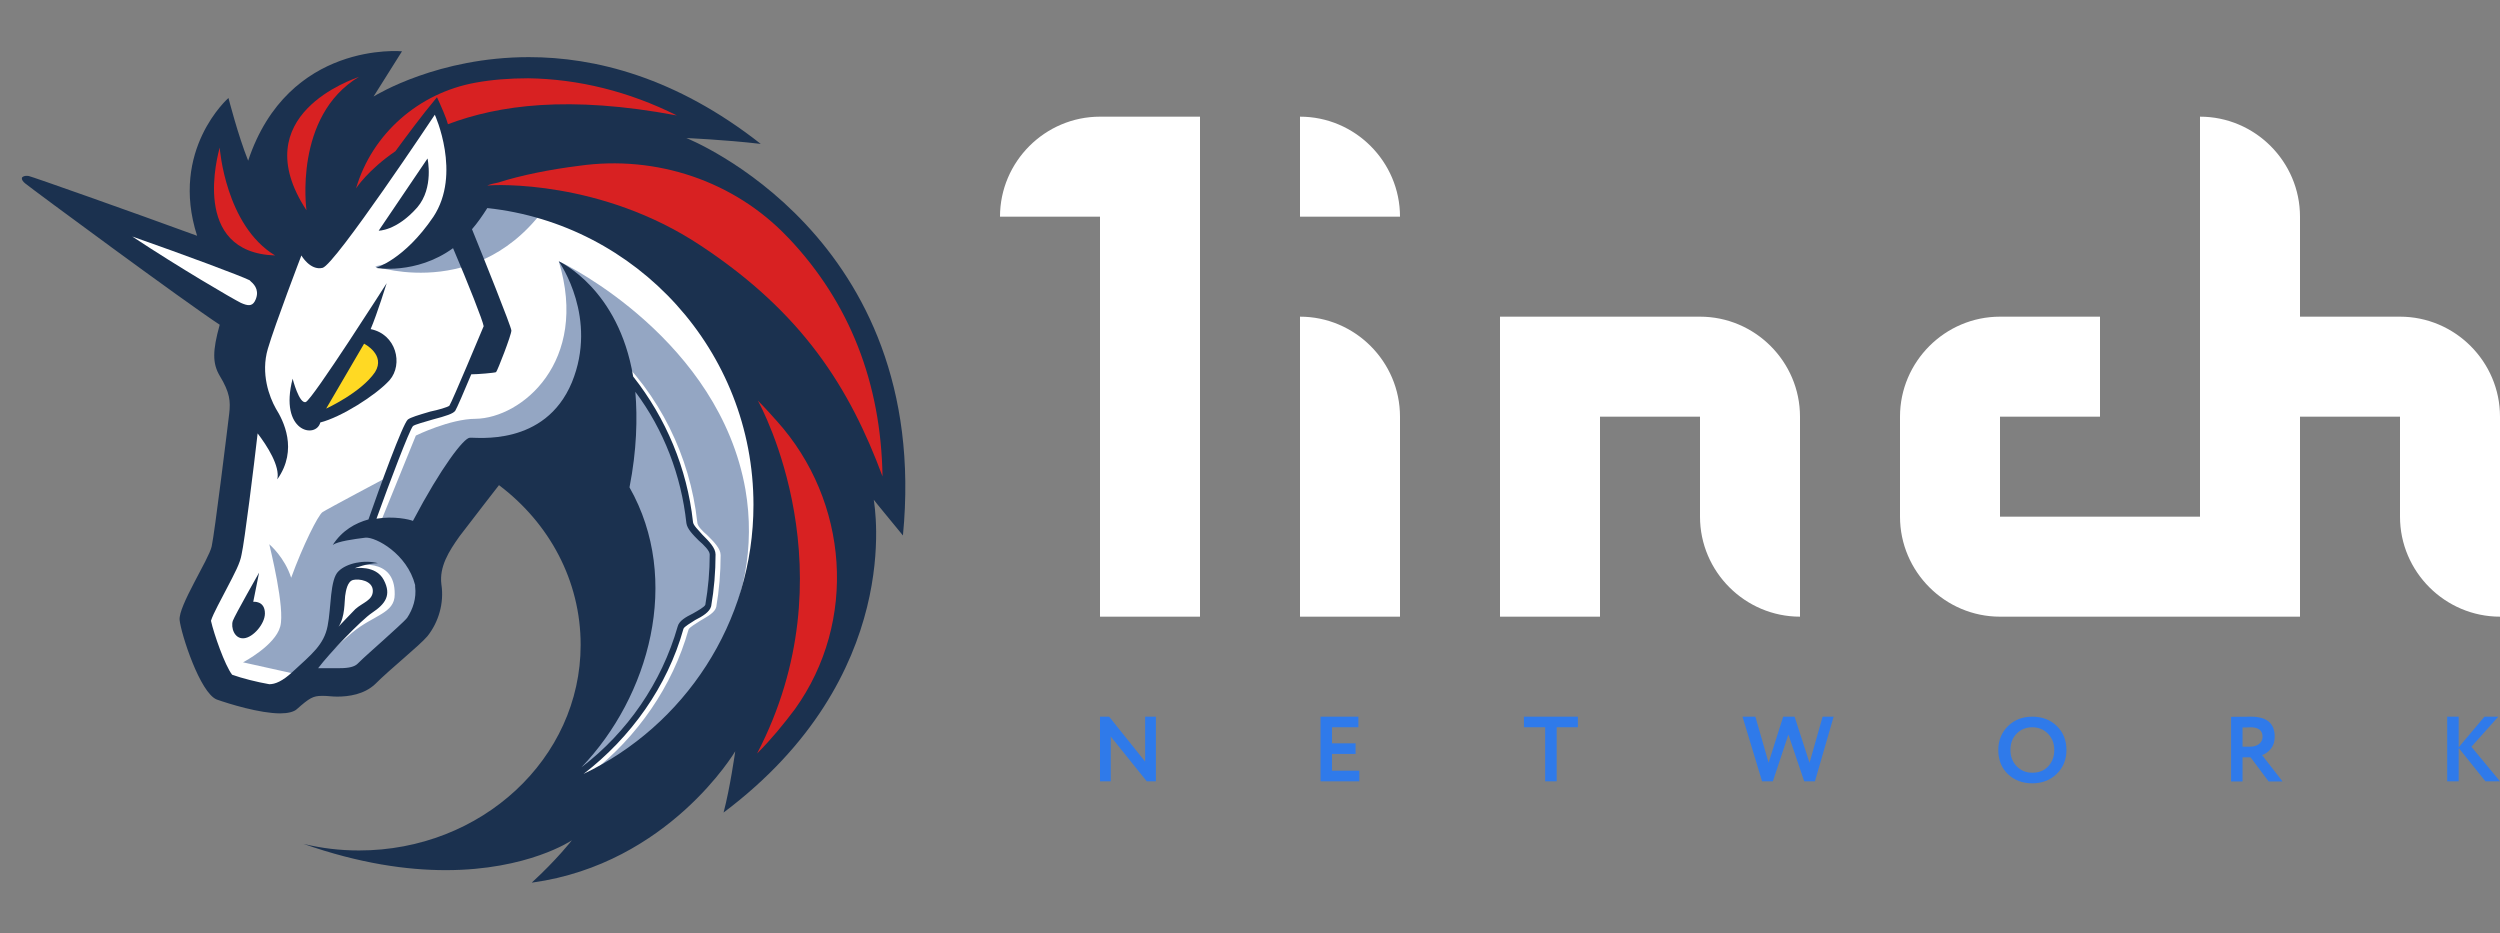 <svg id="logo" viewBox="0 0 150 56" fill="none" xmlns="http://www.w3.org/2000/svg">
    <rect x="0" y="0" width="150" height="56" fill="#808080" stroke="none"/>
    <path d="M60 13H66V37H72V7H66C62.7 7 60 9.7 60 13Z" fill="white"/>
    <path d="M78 37H84V25C84 21.7 81.3 19 78 19V37Z" fill="white"/>
    <path d="M90 19V37H96V25H102V31C102 34.3 104.7 37 108 37V25C108 21.7 105.3 19 102 19H90Z" fill="white"/>
    <path d="M144 19H138V13C138 9.7 135.3 7 132 7V31H120V25H126V19H120C116.7 19 114 21.7 114 25V31C114 34.3 116.7 37 120 37H138V25H144V31C144 34.3 146.7 37 150 37V25C150 21.7 147.3 19 144 19Z"
          fill="white"/>
    <path d="M78 13H84C84 9.7 81.3 7 78 7V13Z" fill="white"/>
    <path fill-rule="evenodd" clip-rule="evenodd"
          d="M69.354 43V46.878H68.805L66.645 44.191V46.878H66V43H66.55L68.709 45.698V43H69.354ZM81.559 46.878H79.231V43H81.503V43.637H79.921V44.601H81.335V45.238H79.921V46.241H81.559V46.878ZM91.436 43.637H92.71V46.878H93.4V43.637H94.673V43H91.436V43.637ZM109.357 43H110.019L108.897 46.878H108.252L107.304 44.075L106.373 46.878H105.723L104.55 43H105.324L106.115 45.764L106.99 43H107.675L108.572 45.77L109.357 43ZM120.469 43.576C120.087 43.96 119.897 44.435 119.897 45C119.897 45.595 120.089 46.077 120.474 46.446C120.859 46.815 121.347 47 121.938 47C122.525 47 123.013 46.812 123.402 46.435C123.791 46.058 123.986 45.58 123.986 45C123.986 44.409 123.791 43.927 123.402 43.554C123.017 43.185 122.529 43 121.938 43C121.347 43 120.858 43.192 120.469 43.576ZM121.002 45.975C120.751 45.717 120.626 45.392 120.626 45C120.626 44.601 120.749 44.274 120.996 44.019C121.247 43.764 121.561 43.637 121.938 43.637C122.309 43.637 122.621 43.764 122.875 44.019C123.129 44.278 123.257 44.605 123.257 45C123.257 45.392 123.137 45.717 122.898 45.975C122.662 46.234 122.342 46.363 121.938 46.363C121.564 46.363 121.252 46.234 121.002 45.975ZM134.553 45.438V46.889H133.863V43.011C134.057 43.011 134.269 43.009 134.497 43.005C134.725 43.002 134.912 43 135.058 43C136.007 43 136.482 43.399 136.482 44.197C136.482 44.492 136.406 44.736 136.252 44.928C136.099 45.113 135.923 45.238 135.725 45.305L136.954 46.889H136.118L135.035 45.438H134.553ZM135.024 43.637C135.005 43.637 134.975 43.639 134.934 43.643C134.893 43.643 134.835 43.645 134.76 43.648H134.553V44.801H135.001C135.222 44.801 135.402 44.747 135.54 44.64C135.682 44.533 135.753 44.387 135.753 44.202C135.753 43.825 135.51 43.637 135.024 43.637ZM146.831 46.878H147.521V44.878L149.125 46.878H150L148.284 44.806L149.899 43H149.069L147.521 44.839V43H146.831V46.878Z"
          fill="#2F7AEA"/>
    <path d="M13.927 30.552L15.327 20.009L3.164 11.565L14.277 15.328L16.902 11.303L26.483 5.353L47.614 16.99L48.708 34.752L39.302 47.834L31.864 48.971L35.714 41.928V35.146L32.914 29.852L30.07 27.971L25.695 32.477V37.246L22.283 40.44L17.952 40.965L16.027 42.059L12.877 41.053L11.564 36.328L13.927 33.002V30.552Z"
          fill="white"/>
    <path d="M33.351 11.478C31.032 10.996 28.495 11.128 28.495 11.128C28.495 11.128 27.663 14.978 22.501 15.984C22.545 15.984 29.326 18.303 33.351 11.478Z"
          fill="#94A6C3"/>
    <path d="M35.451 46.39C38.251 44.203 40.351 41.184 41.313 37.772C41.357 37.64 41.751 37.422 42.013 37.246C42.451 36.984 42.888 36.765 42.976 36.415C43.151 35.409 43.238 34.359 43.238 33.309C43.238 32.915 42.844 32.522 42.451 32.128C42.145 31.865 41.838 31.559 41.838 31.34C41.401 27.359 39.563 23.64 36.632 20.928L36.326 21.234C39.169 23.903 41.007 27.534 41.401 31.384C41.444 31.734 41.794 32.084 42.145 32.434C42.451 32.697 42.801 33.09 42.801 33.265C42.801 34.272 42.713 35.278 42.538 36.284C42.495 36.459 42.101 36.634 41.794 36.809C41.357 37.028 40.963 37.246 40.876 37.596C39.826 41.315 37.419 44.553 34.226 46.653C34.794 45.428 36.588 41.447 37.551 39.434L37.376 32.959L31.82 27.578L28.669 28.015L25.213 33.615C25.213 33.615 26.832 35.672 24.557 38.078C22.326 40.44 20.576 40.965 20.576 40.965L18.957 40.09C19.438 39.478 20.401 38.559 21.145 37.947C22.413 36.897 23.682 36.809 23.682 35.672C23.726 33.309 21.188 33.965 21.188 33.965L20.27 34.84L19.876 38.078L17.951 40.484L17.732 40.44L14.582 39.74C14.582 39.74 16.507 38.734 16.813 37.596C17.119 36.503 16.201 32.871 16.157 32.653C16.201 32.697 17.076 33.44 17.47 34.665C18.169 32.74 19.088 30.903 19.351 30.728C19.613 30.553 23.157 28.672 23.157 28.672L21.976 31.778L22.851 31.297L24.951 26.134C24.951 26.134 27.007 25.128 28.538 25.128C31.294 25.084 35.363 21.715 33.526 15.678C34.051 15.896 43.151 20.447 44.726 29.372C45.907 36.24 42.013 42.672 35.451 46.39Z"
          fill="#94A6C3"/>
    <path d="M25.039 12.441C26.045 11.259 25.651 9.509 25.651 9.509L22.72 13.841C22.677 13.841 23.77 13.884 25.039 12.441Z"
          fill="#1B314F"/>
    <path d="M15.195 36.109L15.545 34.359C15.545 34.359 14.101 36.897 13.97 37.247C13.839 37.641 14.058 38.341 14.627 38.297C15.195 38.253 15.895 37.422 15.895 36.809C15.895 36.022 15.195 36.109 15.195 36.109Z"
          fill="#1B314F"/>
    <path d="M41.183 8.284C41.183 8.284 43.37 8.372 45.645 8.634C40.526 4.609 35.67 3.428 31.733 3.428C26.308 3.428 22.633 5.659 22.414 5.791L24.12 3.078C24.12 3.078 17.295 2.422 14.889 9.641C14.277 8.109 13.708 5.878 13.708 5.878C13.708 5.878 10.164 8.984 11.826 14.147C7.758 12.659 1.939 10.603 1.72 10.559C1.414 10.515 1.327 10.647 1.327 10.647C1.327 10.647 1.239 10.778 1.502 10.997C1.983 11.39 11.17 18.172 13.183 19.484C12.745 21.059 12.745 21.803 13.183 22.547C13.795 23.553 13.839 24.078 13.752 24.822C13.664 25.566 12.877 31.997 12.701 32.784C12.527 33.572 10.689 36.372 10.777 37.203C10.864 38.034 12.002 41.578 13.008 41.972C13.752 42.234 15.589 42.803 16.814 42.803C17.252 42.803 17.645 42.715 17.82 42.541C18.564 41.884 18.783 41.753 19.308 41.753C19.352 41.753 19.395 41.753 19.439 41.753C19.658 41.753 19.92 41.797 20.227 41.797C20.927 41.797 21.845 41.666 22.502 41.053C23.464 40.09 25.127 38.778 25.651 38.166C26.308 37.334 26.658 36.197 26.483 35.059C26.352 34.009 26.92 33.09 27.576 32.172C28.408 31.078 29.939 29.109 29.939 29.109C32.958 31.384 34.839 34.84 34.839 38.691C34.839 45.516 28.889 51.028 21.539 51.028C20.401 51.028 19.308 50.897 18.214 50.634C21.583 51.816 24.427 52.209 26.745 52.209C31.689 52.209 34.314 50.416 34.314 50.416C34.314 50.416 33.395 51.597 31.908 52.953C31.951 52.953 31.951 52.953 31.951 52.953C40.133 51.816 44.114 45.078 44.114 45.078C44.114 45.078 43.808 47.266 43.414 48.753C54.308 40.572 52.47 30.334 52.426 29.984C52.514 30.116 53.608 31.428 54.176 32.128C55.926 14.103 41.183 8.284 41.183 8.284ZM24.427 37.072C24.252 37.291 23.508 37.947 22.983 38.428C22.458 38.909 21.889 39.391 21.451 39.828C21.276 40.003 20.927 40.09 20.401 40.09C20.227 40.09 20.052 40.09 19.92 40.09C19.833 40.09 19.745 40.09 19.658 40.09C19.57 40.09 19.526 40.09 19.483 40.09C19.352 40.09 19.22 40.09 19.089 40.09C19.745 39.215 21.67 37.203 22.326 36.766C23.114 36.24 23.508 35.715 23.026 34.797C22.545 33.878 21.276 34.097 21.276 34.097C21.276 34.097 22.02 33.791 22.677 33.791C21.845 33.572 20.795 33.791 20.314 34.272C19.789 34.753 19.877 36.459 19.658 37.553C19.439 38.691 18.695 39.259 17.558 40.309C16.945 40.878 16.508 41.053 16.158 41.053C15.414 40.922 14.539 40.703 13.927 40.484C13.489 39.916 12.833 38.034 12.658 37.247C12.789 36.809 13.314 35.891 13.576 35.365C14.101 34.359 14.408 33.791 14.495 33.266C14.67 32.522 15.239 27.928 15.458 26.003C16.026 26.747 16.814 27.972 16.639 28.759C17.908 26.965 16.989 25.215 16.552 24.515C16.158 23.816 15.633 22.416 16.07 20.928C16.508 19.441 18.083 15.328 18.083 15.328C18.083 15.328 18.608 16.247 19.352 16.072C20.095 15.897 26.089 6.884 26.089 6.884C26.089 6.884 27.708 10.428 26.002 13.009C24.252 15.591 22.545 16.072 22.545 16.072C22.545 16.072 24.951 16.509 27.183 14.89C28.102 17.034 28.977 19.265 29.02 19.572C28.889 19.878 27.139 24.078 26.964 24.34C26.877 24.428 26.264 24.603 25.826 24.691C25.083 24.909 24.645 25.041 24.47 25.172C24.164 25.434 22.764 29.284 22.108 31.166C21.32 31.384 20.533 31.822 19.964 32.697C20.27 32.478 21.233 32.347 21.933 32.259C22.545 32.215 24.427 33.222 24.908 35.103C24.908 35.147 24.908 35.147 24.908 35.191C24.995 35.891 24.776 36.547 24.427 37.072ZM20.314 37.597C20.708 37.028 20.664 36.066 20.708 35.759C20.752 35.453 20.839 34.884 21.189 34.797C21.539 34.709 22.37 34.84 22.37 35.453C22.37 36.022 21.758 36.153 21.32 36.547C21.014 36.853 20.401 37.509 20.314 37.597ZM37.77 29.241C38.208 27.009 38.252 25.084 38.12 23.509C39.827 25.784 40.877 28.541 41.183 31.384C41.227 31.734 41.577 32.084 41.926 32.434C42.233 32.697 42.583 33.047 42.583 33.266C42.583 34.272 42.495 35.278 42.32 36.284C42.276 36.416 41.883 36.634 41.577 36.809C41.139 37.028 40.745 37.247 40.658 37.597C39.695 40.965 37.639 43.941 34.883 46.041C38.952 41.797 40.92 34.797 37.77 29.241ZM35.014 46.434C37.858 44.247 40.045 41.184 41.008 37.728C41.051 37.597 41.445 37.378 41.708 37.203C42.145 36.984 42.583 36.722 42.67 36.372C42.845 35.365 42.933 34.316 42.933 33.266C42.933 32.872 42.539 32.478 42.145 32.084C41.926 31.822 41.577 31.515 41.577 31.297C41.227 28.103 39.958 25.084 37.989 22.59C37.114 17.34 33.614 15.722 33.526 15.678C33.614 15.809 35.889 19.09 34.314 22.941C32.695 26.834 28.539 26.222 28.189 26.265C27.839 26.265 26.483 28.015 24.776 31.253C24.558 31.166 23.639 30.947 22.589 31.122C23.377 28.934 24.558 25.828 24.776 25.566C24.864 25.478 25.52 25.303 25.958 25.172C26.789 24.953 27.183 24.822 27.314 24.647C27.401 24.515 27.839 23.509 28.276 22.459C28.67 22.459 29.677 22.372 29.764 22.328C29.852 22.241 30.683 20.097 30.683 19.834C30.683 19.616 28.977 15.372 28.32 13.753C28.627 13.403 28.933 12.966 29.239 12.484C38.208 13.447 45.208 21.059 45.208 30.291C45.208 37.378 41.051 43.547 35.014 46.434Z"
          fill="#1B314F"/>
    <path d="M23.377 22.809C24.208 21.847 23.77 20.053 22.239 19.747C22.633 18.828 23.201 16.991 23.201 16.991C23.201 16.991 18.739 23.991 18.345 24.122C17.951 24.253 17.558 22.722 17.558 22.722C16.727 25.916 18.958 26.353 19.22 25.347C20.445 25.041 22.545 23.728 23.377 22.809Z"
          fill="#1B314F"/>
    <path d="M19.57 24.516L21.845 20.622C21.845 20.622 23.158 21.278 22.502 22.328C21.67 23.553 19.57 24.516 19.57 24.516Z"
          fill="#FFD923"/>
    <path d="M47.701 42.541C47.044 43.416 46.301 44.334 45.426 45.209C51.069 34.359 45.688 24.428 45.469 24.034C45.863 24.428 46.257 24.866 46.607 25.259C50.938 30.072 51.463 37.291 47.701 42.541Z"
          fill="#D82122"/>
    <path d="M52.951 28.584C50.982 23.291 48.182 18.784 42.013 14.716C36.063 10.778 29.676 11.084 29.326 11.128C29.282 11.128 29.238 11.128 29.238 11.128C29.457 11.041 29.676 10.997 29.894 10.953C31.251 10.516 33.001 10.166 34.751 9.947C39.388 9.291 44.069 10.866 47.263 14.234C47.307 14.278 47.307 14.278 47.351 14.322C50.982 18.172 52.863 22.984 52.951 28.584Z"
          fill="#D82122"/>
    <path d="M40.613 6.928C34.094 5.703 29.894 6.316 26.876 7.453C26.788 7.103 26.482 6.403 26.219 5.834C25.301 6.928 24.338 8.241 23.726 9.072C22.063 10.209 21.363 11.303 21.363 11.303C22.326 8.022 25.126 5.572 28.538 4.959C29.501 4.784 30.551 4.697 31.688 4.697C34.707 4.741 37.726 5.484 40.613 6.928Z"
          fill="#D82122"/>
    <path d="M16.507 15.328C11.388 15.153 13.094 9.203 13.182 8.853C13.182 8.897 13.532 13.534 16.507 15.328Z"
          fill="#D82122"/>
    <path d="M21.538 4.609C17.601 6.972 18.388 12.616 18.388 12.616C14.626 6.884 21.232 4.741 21.538 4.609Z"
          fill="#D82122"/>
    <path d="M15.065 16.903C15.327 17.122 15.59 17.515 15.284 18.084C15.109 18.39 14.846 18.347 14.452 18.172C13.927 17.909 10.777 16.072 7.934 14.19C11.171 15.328 14.452 16.553 14.977 16.815C14.977 16.815 15.021 16.859 15.065 16.903Z"
          fill="white"/>
</svg>
